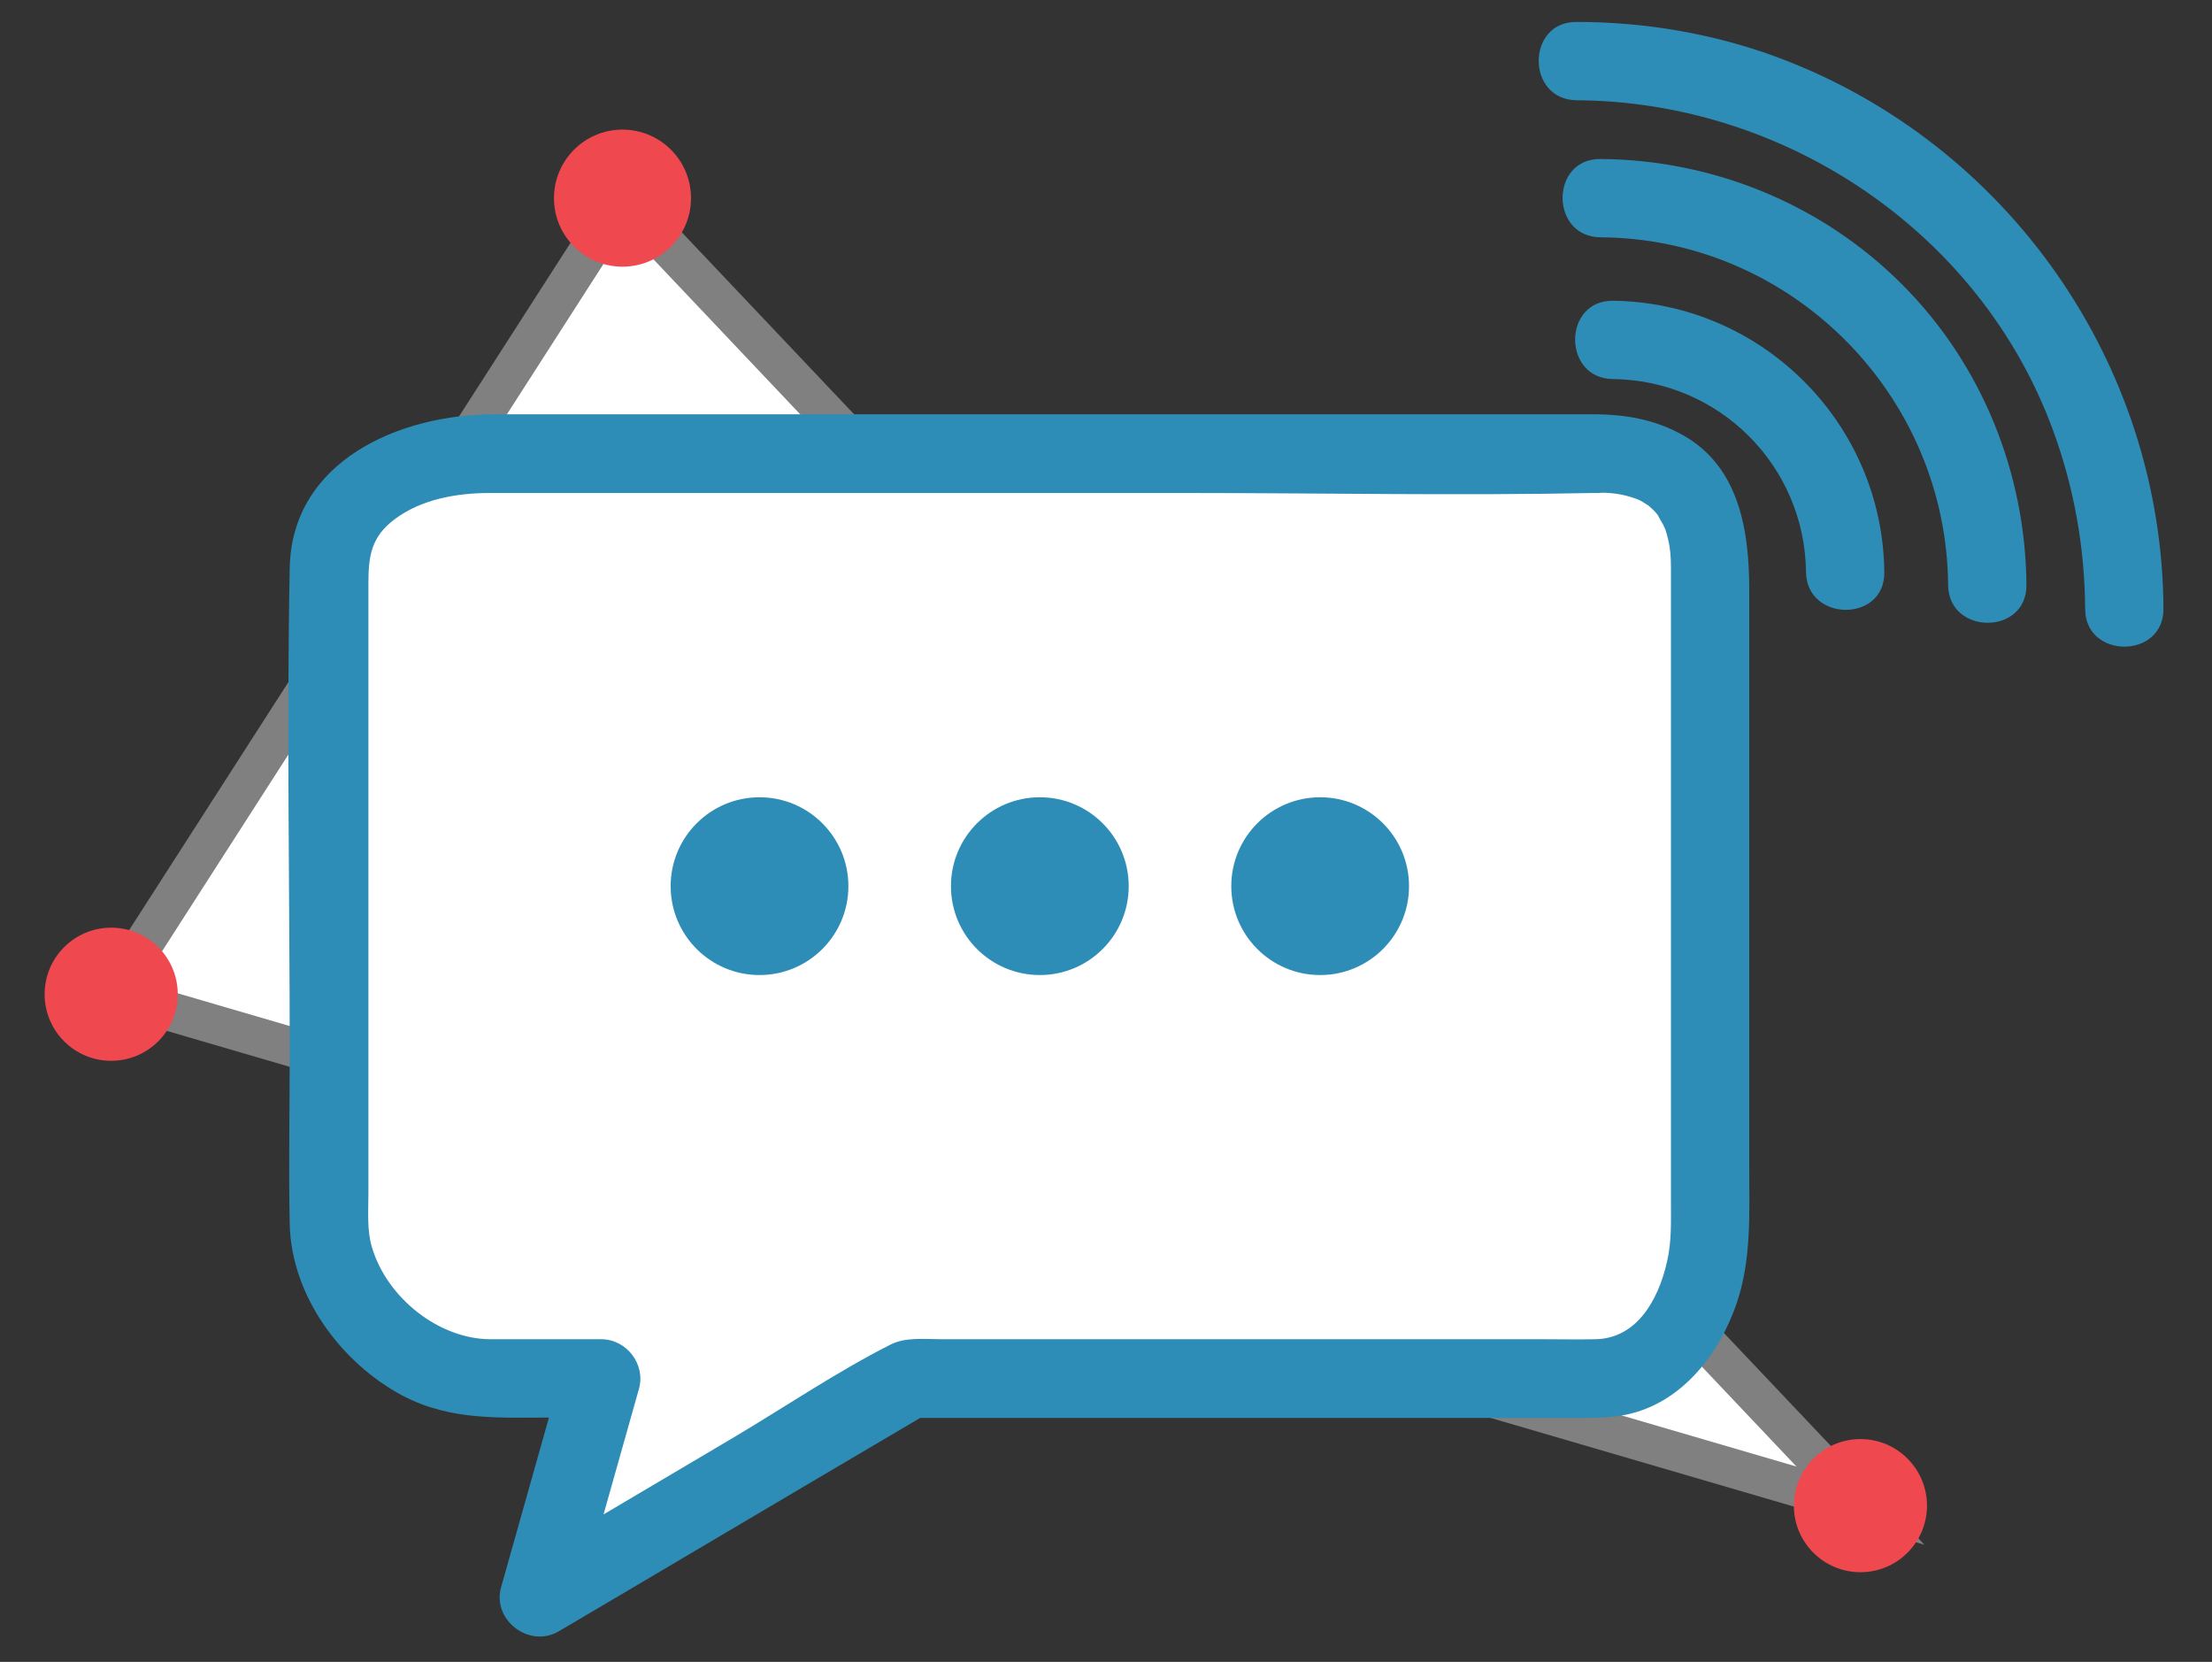 <?xml version="1.0" encoding="utf-8"?>
<!-- Generator: Adobe Illustrator 19.2.1, SVG Export Plug-In . SVG Version: 6.00 Build 0)  -->
<svg version="1.1" id="Livello_1" xmlns="http://www.w3.org/2000/svg" xmlns:xlink="http://www.w3.org/1999/xlink" x="0px" y="0px"
	 viewBox="0 0 565 424.4" style="enable-background:new 0 0 565 424.4;" xml:space="preserve">
<rect x="0" y="0" width="565" height="424.4" fill="#333333" stroke="none"/>
<style type="text/css">
	.st0{fill:#FFFFFF;stroke:#808080;stroke-width:10;stroke-miterlimit:10;}
	.st1{fill:#EF494F;stroke:#EF494F;stroke-miterlimit:10;}
	.st2{fill:#EF494F;}
	.st3{fill:#FFFFFF;}
	.st4{fill:#2E8DB7;}
</style>
<g>
	<polygon class="st0" points="159,50.6 475.2,384.5 28.4,253.9 	"/>
	<circle class="st1" cx="159" cy="50.6" r="17"/>
	<circle class="st2" cx="475.2" cy="384.5" r="17"/>
	<circle class="st2" cx="28.4" cy="253.9" r="17"/>
</g>
<g>
	<g>
		<path class="st3" d="M408,115.4H123.3c-18.7,0-39.3,10.6-39.3,29.3v168.1c0,18.7,20.5,39.6,39.3,39.6h30.1l-15.8,56l94.7-56H408
			c18.7,0,29-20.9,29-39.6V144.7C437,126,426.7,115.4,408,115.4z"/>
		<g>
			<path class="st4" d="M408,105.8c-30.2,0-60.4,0-90.5,0c-50.1,0-100.3,0-150.4,0c-13.6,0-27.3,0-40.9,0c-24,0-51.7,11.8-52.2,39.3
				c-0.8,41.2,0,82.4,0,123.5c0,14.7-0.3,29.4,0,44c0.4,18.3,13.1,35.5,29,43.9c12.3,6.4,25,5.5,38.3,5.5c4,0,8.1,0,12.1,0
				c-3.2-4.2-6.4-8.4-9.6-12.7c-5.3,18.7-10.5,37.3-15.8,56c-2.4,8.4,7.2,15.7,14.7,11.3c27.7-16.3,55.3-32.7,83-49
				c3.9-2.3,7.8-4.6,11.7-6.9c-1.7,0.5-3.4,0.9-5,1.4c25.1,0,50.2,0,75.4,0c31.9,0,63.7,0,95.6,0c4,0,7.8,0,11.8-0.8
				c14.3-2.9,23.9-15.4,28.4-28.5c3.8-11.2,3.2-23,3.2-34.6c0-35.5,0-71.1,0-106.6c0-13.6,0-27.3,0-40.9c0-15.7-2.7-32.5-18.3-40.3
				C422.1,107.1,415.1,105.9,408,105.8c-12.9-0.2-12.9,19.8,0,20c3.5,0,6.3,0.3,9.7,1.5c1.1,0.4,1.5,0.6,3,1.6
				c1.5,1-1.5-1.5,0.9,0.7c0.8,0.7,1.5,1.4,2.1,2.3c-0.7-1,1.1,2.1,1.3,2.4c-0.5-1,0.2,0.6,0.3,0.7c0.3,0.9,0.6,1.9,0.8,2.8
				c0.5,2.1,0.7,4.4,0.7,7c0,3.7,0,7.5,0,11.2c0,20,0,39.9,0,59.9c0,22.9,0,45.7,0,68.6c0,7.4,0,14.8,0,22.2c0,5.2,0.2,10.4-1,15.5
				c-2.3,10.2-8,19.7-18.4,19.8c-4.4,0.1-8.8,0-13.3,0c-20.3,0-40.7,0-61,0c-23.1,0-46.3,0-69.4,0c-7.8,0-15.5,0-23.3,0
				c-4.3,0-9.1-0.6-13,1.4c-13.6,6.9-26.6,15.7-39.7,23.5c-17.3,10.2-34.6,20.5-51.9,30.7c-1,0.6-2.1,1.2-3.1,1.8
				c4.9,3.8,9.8,7.5,14.7,11.3c5.3-18.7,10.5-37.3,15.8-56c1.8-6.3-3.2-12.7-9.6-12.7c-9.4,0-18.8,0-28.3,0
				c-13.2,0-26.5-10.6-30.3-23.5c-1.3-4.3-0.9-9.1-0.9-13.8c0-8.5,0-17,0-25.4c0-43.4,0-86.9,0-130.3c0-7,0.7-11.9,6.7-16.4
				c6.8-5.1,15.8-6.7,24.2-6.7c11.7,0,23.4,0,35.1,0c47.9,0,95.9,0,143.8,0c34.2,0,68.5,0.7,102.7,0c0.5,0,1.1,0,1.6,0
				C420.9,125.8,420.9,105.8,408,105.8z"/>
		</g>
	</g>
	<g>
		<g>
			<circle class="st4" cx="194" cy="226.3" r="22.7"/>
		</g>
		<g>
			<circle class="st4" cx="265.6" cy="226.3" r="22.7"/>
		</g>
		<g>
			<circle class="st4" cx="337.2" cy="226.3" r="22.7"/>
		</g>
	</g>
</g>
<g>
	<g>
		<g>
			<path class="st4" d="M481.3,146.1c-0.4-38-31.2-68.8-69.3-69.3c-12.9-0.1-12.9,19.9,0,20c27.1,0.3,49,22.1,49.3,49.3
				C461.5,158.9,481.5,159,481.3,146.1L481.3,146.1z"/>
		</g>
	</g>
	<g>
		<g>
			<path class="st4" d="M517.6,149.4c-0.2-28.7-11.5-56.6-31.9-76.9c-20.4-20.4-48.2-31.7-76.9-31.9c-12.9-0.1-12.9,19.9,0,20
				c48.7,0.3,88.4,40.1,88.8,88.8C497.7,162.2,517.7,162.3,517.6,149.4L517.6,149.4z"/>
		</g>
	</g>
	<g>
		<g>
			<path class="st4" d="M552.6,155.5c-0.3-62.6-39.8-118.9-98.4-140.8c-16.4-6.1-34-9.1-51.5-9.1c-12.9-0.1-12.9,19.9,0,20
				c53.4,0.3,103.2,33.8,121.7,84.3c5.4,14.7,8.1,30,8.2,45.6C532.6,168.3,552.6,168.4,552.6,155.5L552.6,155.5z"/>
		</g>
	</g>
</g>
</svg>
